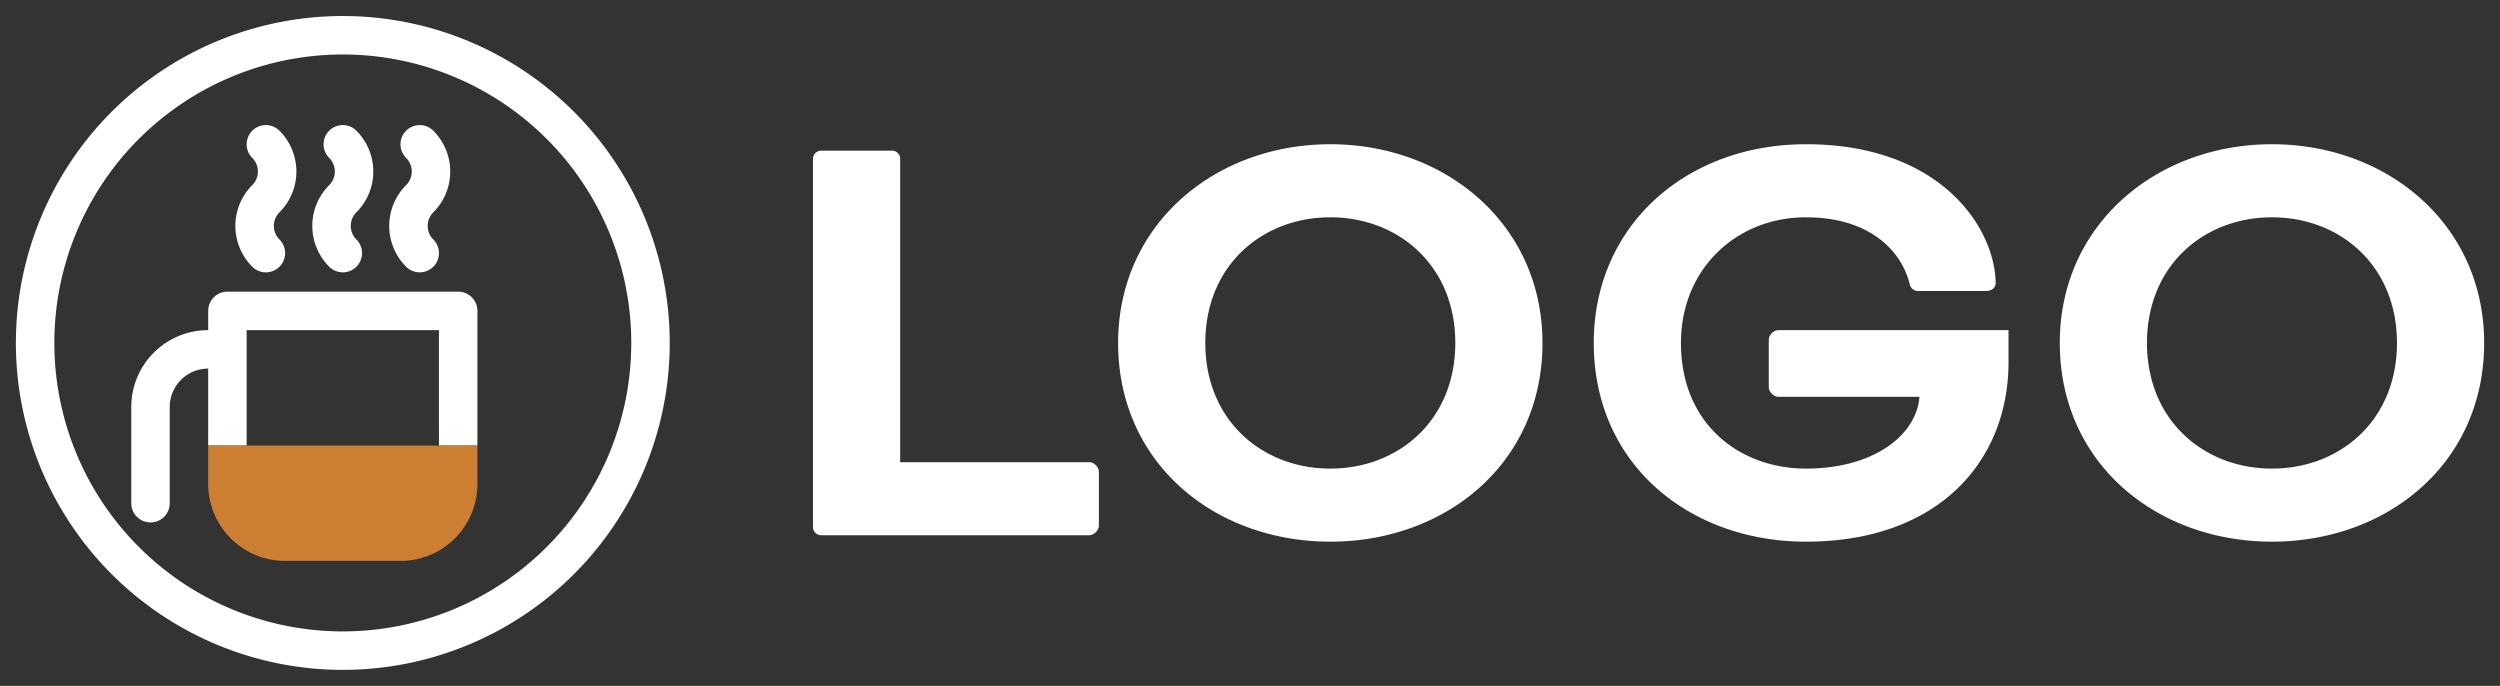 <svg id="app-logo_copy_2" data-name="app-logo copy 2" xmlns="http://www.w3.org/2000/svg" width="780" height="214" viewBox="0 0 780 214">
  <rect x="0" y="0" width="780" height="214" fill="#333333" stroke="none"/>
  <defs>
    <style>
      .cls-1 {
        fill: #fff;
      }

      .cls-1, .cls-2 {
        fill-rule: evenodd;
      }

      .cls-2 {
        fill: #cc7f33;
      }
    </style>
  </defs>
  <path id="Logo" class="cls-1" d="M773.9,398.4a2.581,2.581,0,0,0-2.4-2.4H749.1a2.581,2.581,0,0,0-2.4,2.4V513.6a2.581,2.581,0,0,0,2.4,2.4h84a3.4,3.4,0,0,0,2.8-2.8V496a3.4,3.4,0,0,0-2.8-2.8H773.9V398.4ZM908.1,394c-36,0-66.2,25-66.2,62,0,37.6,30.2,62,66.2,62s66.2-24.4,66.2-62C974.3,419,944.1,394,908.1,394Zm0,22.8c21.2,0,39,15,39,39.2s-17.8,39.2-39,39.2-39-15-39-39.2S886.9,416.8,908.1,416.8ZM1119.7,452h-72a3.4,3.4,0,0,0-2.8,2.8V470a3.4,3.4,0,0,0,2.8,2.8h44.2c-0.8,11.6-13.8,22.4-35.4,22.4-20.6,0-39-13.8-39-39.2,0-23,17.2-39.2,39-39.2,20.8,0,30.2,11.4,32.4,21a2.77,2.77,0,0,0,3,2h20.6c2.4,0,3.2-1.4,3.2-2.6-0.4-17.8-17.8-43.2-59.2-43.2-37.4,0-66.2,25.4-66.2,62,0,38,30,62,66.2,62,41.4,0,63.2-25.2,63.2-56V452Zm82.2-58c-36,0-66.2,25-66.2,62,0,37.6,30.2,62,66.2,62s66.2-24.4,66.2-62C1268.1,419,1237.9,394,1201.9,394Zm0,22.8c21.2,0,39,15,39,39.2s-17.8,39.2-39,39.2-39-15-39-39.2S1180.7,416.8,1201.9,416.8Z" transform="translate(-493.045 -349)"/>
  <g id="favicon">
    <path id="round" class="cls-1" d="M600,558A102,102,0,1,1,702,456,102,102,0,0,1,600,558Zm0-192a90,90,0,1,0,90,90A90,90,0,0,0,600,366Z" transform="translate(-493.045 -349)"/>
    <g id="coffee-cup">
      <path id="coffee" class="cls-1" d="M630,488V452H570v36H558V464a12,12,0,0,0-12,12v30a6,6,0,0,1-12,0V476h0a24,24,0,0,1,24-24v-6a6,6,0,0,1,6-6h72a6,6,0,0,1,6,6v42H630Zm-1.757-72.757a6,6,0,0,0,0,8.485,6,6,0,0,1-8.486,8.485h0a18,18,0,0,1,0-25.456,6,6,0,0,0,0-8.485,6,6,0,0,1,8.486-8.485A18,18,0,0,1,628.243,415.243Zm-24,0a6,6,0,0,0,0,8.485,6,6,0,0,1-8.486,8.485h0a18,18,0,0,1,0-25.456,6,6,0,0,0,0-8.485,6,6,0,0,1,8.486-8.485h0A18,18,0,0,1,604.243,415.243Zm-24,0a6,6,0,0,0,0,8.485,6,6,0,0,1-8.486,8.485h0a18,18,0,0,1,0-25.456,6,6,0,0,0,0-8.485,6,6,0,0,1,8.486-8.485A18,18,0,0,1,580.243,415.243Z" transform="translate(-493.045 -349)"/>
      <path id="coffee-base" class="cls-2" d="M618,524H582a24,24,0,0,1-24-24V488h84v12A24,24,0,0,1,618,524Z" transform="translate(-493.045 -349)"/>
    </g>
  </g>
</svg>
